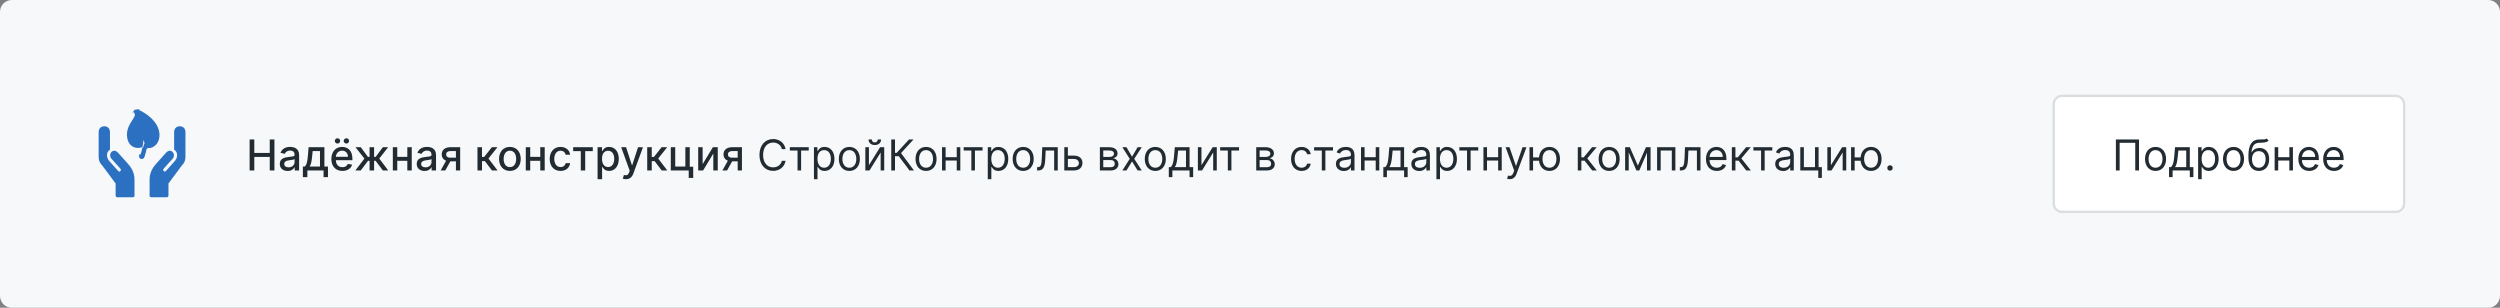 <svg width="1056" height="130" viewBox="0 0 1056 130" fill="none" xmlns="http://www.w3.org/2000/svg">
<rect x="0" y="0" width="1056" height="130" fill="#808080" stroke="none"/>
<path d="M0 5C0 2.239 2.239 0 5 0H1051C1053.76 0 1056 2.239 1056 5V125C1056 127.761 1053.76 130 1051 130H5C2.239 130 0 127.761 0 125V5Z" fill="#F6F8F9"/>
<path d="M58.12 46.73C64.88 49.883 66.443 53.816 66.776 55.88C67.152 58.236 66.321 60.017 65.493 60.824C64.655 61.644 63.771 62.058 62.865 62.058C62.604 62.058 62.359 62.023 62.132 61.965L57.161 47.48C57.144 47.355 57.159 47.227 57.206 47.11C57.253 46.992 57.329 46.889 57.428 46.81L58.12 46.73ZM58.12 46.728C58.008 46.677 57.885 46.657 57.762 46.672C57.64 46.686 57.525 46.734 57.428 46.81L58.12 46.728ZM58.12 46.728L57.908 47.181C64.528 50.271 65.977 54.069 66.282 55.957C66.635 58.165 65.848 59.779 65.144 60.465H65.143C64.371 61.222 63.606 61.557 62.865 61.557C62.646 61.557 62.428 61.527 62.217 61.469C62.891 57.284 62.289 54.271 61.109 51.189C61.055 51.041 60.971 50.904 60.863 50.789C60.755 50.673 60.625 50.58 60.48 50.516C60.336 50.452 60.179 50.417 60.021 50.414C59.863 50.412 59.706 50.441 59.559 50.5L59.552 50.503C59.261 50.63 59.03 50.865 58.908 51.158C58.786 51.452 58.783 51.781 58.898 52.077C60.023 55.017 60.532 57.717 59.761 61.741C59.299 61.88 58.841 61.999 58.406 61.999C57.27 61.999 56.339 61.632 55.641 60.994C54.941 60.354 54.445 59.413 54.241 58.219C53.713 55.125 55.065 52.975 56.241 51.127L56.263 51.092C56.647 50.488 57.029 49.886 57.295 49.302C57.568 48.704 57.744 48.072 57.656 47.414C57.65 47.375 57.654 47.335 57.669 47.298C57.682 47.261 57.706 47.229 57.736 47.203L57.428 46.81L58.12 46.728ZM58.12 46.728L57.909 47.182C57.881 47.169 57.85 47.164 57.819 47.167C57.789 47.172 57.761 47.184 57.737 47.203L57.428 46.81L58.12 46.728ZM61.559 62.302C61.515 62.285 61.472 62.266 61.429 62.247L61.324 62.202C61.233 62.252 61.138 62.299 61.041 62.343L61.559 62.302ZM61.559 62.302L61.16 61.72C61.146 61.798 61.132 61.876 61.117 61.954L61.056 62.059L61.093 62.08L61.041 62.343L61.559 62.302ZM61.559 62.302C61.295 63.611 60.957 64.905 60.545 66.175L61.559 62.302ZM61.559 62.302L60.545 66.175L61.559 62.302ZM61.041 62.343C60.784 63.586 60.46 64.814 60.069 66.022L61.041 62.343ZM61.041 62.343C60.905 62.405 60.767 62.462 60.626 62.513L61.041 62.343ZM60.069 66.022L60.626 62.512L60.069 66.022ZM60.069 66.022C60.037 66.121 59.957 66.166 59.891 66.166C59.876 66.166 59.861 66.163 59.847 66.157L59.838 66.154C59.753 66.124 59.675 66.008 59.718 65.87C60.074 64.77 60.376 63.653 60.622 62.523L60.069 66.022ZM60.069 66.022L60.622 62.522L60.069 66.022ZM60.626 62.512L60.624 62.522H60.622L60.626 62.512ZM60.626 62.512L60.622 62.522L60.626 62.512ZM60.545 66.175C60.502 66.316 60.416 66.439 60.298 66.527C60.181 66.615 60.038 66.664 59.891 66.666C59.818 66.665 59.745 66.652 59.677 66.626C59.315 66.503 59.122 66.096 59.241 65.719L60.545 66.175ZM43.261 70L43.662 69.702L43.65 69.685L43.637 69.67L43.504 69.52C43.125 69.092 42.826 68.753 42.596 68.275C42.346 67.755 42.167 67.034 42.167 65.834V55.834C42.167 55.117 42.402 54.63 42.727 54.321C43.057 54.007 43.525 53.834 44.058 53.834C44.591 53.834 45.058 54.007 45.389 54.321C45.714 54.631 45.949 55.117 45.949 55.834V62.969C45.917 62.986 45.885 63.005 45.854 63.024C45.678 63.14 45.522 63.282 45.39 63.446C45.078 63.84 44.864 64.301 44.764 64.793C44.527 65.9 44.779 67.316 46.072 68.683L49.568 72.586L49.571 72.59C49.676 72.707 49.804 72.801 49.947 72.865C50.09 72.93 50.246 72.963 50.403 72.962C50.56 72.962 50.715 72.929 50.858 72.864C51.002 72.8 51.13 72.706 51.234 72.588C51.441 72.356 51.554 72.056 51.554 71.745C51.553 71.434 51.438 71.135 51.231 70.903L47.413 66.661L47.41 66.658C46.878 66.078 46.875 65.143 47.423 64.543L47.424 64.542C47.496 64.462 47.739 64.241 48.076 64.18C48.369 64.127 48.851 64.174 49.486 64.836L53.301 69.091L53.306 69.096L53.311 69.101C54.946 70.821 56.311 72.946 56.311 75.833V82.5C56.311 82.596 56.311 82.66 56.304 82.718C56.302 82.743 56.296 82.767 56.287 82.79C56.2 82.824 56.108 82.839 56.015 82.834H49.638C49.597 82.835 49.555 82.832 49.514 82.827C49.476 82.823 49.439 82.813 49.404 82.797C49.389 82.791 49.377 82.781 49.368 82.768C49.363 82.76 49.341 82.72 49.341 82.618V77.336L49.244 77.204C48.832 76.644 47.435 74.768 46.144 73.033L44.418 70.716L43.868 69.978L43.716 69.773L43.676 69.72L43.666 69.706L43.663 69.703V69.702L43.261 70ZM74.051 62.969V55.834C74.051 55.117 74.286 54.63 74.611 54.321C74.941 54.007 75.409 53.834 75.942 53.834C76.475 53.834 76.942 54.007 77.273 54.321C77.598 54.631 77.833 55.117 77.833 55.834V65.834C77.833 67.034 77.655 67.754 77.405 68.275C77.175 68.753 76.875 69.092 76.497 69.52L76.364 69.67L76.351 69.685L76.339 69.702L76.739 70L76.339 69.702H76.338L76.335 69.706L76.325 69.72L76.285 69.773L76.133 69.978L75.583 70.716L73.857 73.033C72.822 74.422 71.788 75.812 70.757 77.203L70.66 77.336V82.617C70.66 82.72 70.638 82.76 70.632 82.768C70.624 82.781 70.612 82.791 70.598 82.796C70.563 82.812 70.525 82.822 70.487 82.826C70.446 82.831 70.404 82.834 70.363 82.833H63.986C63.893 82.838 63.801 82.823 63.714 82.79C63.705 82.767 63.699 82.743 63.697 82.718C63.69 82.646 63.687 82.573 63.689 82.5V75.833C63.689 72.946 65.054 70.82 66.689 69.101L66.695 69.096L66.7 69.091L70.515 64.836C71.15 64.174 71.632 64.127 71.925 64.18C72.262 64.24 72.505 64.46 72.581 64.543C73.126 65.143 73.123 66.078 72.593 66.659L72.591 66.661L68.77 70.904H68.768C68.561 71.136 68.447 71.436 68.447 71.746C68.447 72.057 68.561 72.356 68.768 72.588C68.872 72.706 69 72.799 69.143 72.864C69.287 72.928 69.442 72.962 69.599 72.962C69.755 72.962 69.911 72.929 70.054 72.865C70.197 72.801 70.326 72.707 70.43 72.59L70.433 72.586L73.928 68.682C75.222 67.316 75.473 65.9 75.237 64.793C75.137 64.301 74.922 63.84 74.61 63.447C74.479 63.283 74.322 63.14 74.146 63.024C74.115 63.005 74.083 62.986 74.051 62.969Z" fill="#2C70C1" stroke="#2C70C1"/>
<path d="M105.438 72H107.413V66.292H113.94V72H115.921V58.909H113.94V64.598H107.413V58.909H105.438V72ZM121.501 72.217C123.125 72.217 124.039 71.393 124.403 70.658H124.48V72H126.347V65.48C126.347 62.623 124.097 62.054 122.537 62.054C120.76 62.054 119.124 62.77 118.484 64.56L120.281 64.969C120.562 64.272 121.278 63.601 122.562 63.601C123.796 63.601 124.429 64.246 124.429 65.359V65.403C124.429 66.1 123.713 66.087 121.949 66.292C120.089 66.509 118.184 66.995 118.184 69.226C118.184 71.156 119.635 72.217 121.501 72.217ZM121.917 70.683C120.837 70.683 120.057 70.197 120.057 69.251C120.057 68.229 120.964 67.864 122.07 67.717C122.69 67.634 124.161 67.468 124.435 67.193V68.459C124.435 69.622 123.509 70.683 121.917 70.683ZM127.933 74.832H129.825V72H136.671V74.832H138.538V70.344H137.029V62.182H130.356L130.049 65.844C129.845 68.318 129.544 69.609 128.732 70.344H127.933V74.832ZM130.778 70.344C131.43 69.43 131.673 67.909 131.865 65.844L132.069 63.818H135.163V70.344H130.778ZM144.637 72.198C146.779 72.198 148.294 71.144 148.728 69.546L146.919 69.219C146.574 70.146 145.743 70.619 144.657 70.619C143.02 70.619 141.921 69.558 141.87 67.666H148.85V66.989C148.85 63.441 146.728 62.054 144.503 62.054C141.767 62.054 139.965 64.138 139.965 67.155C139.965 70.204 141.742 72.198 144.637 72.198ZM141.876 66.234C141.953 64.841 142.963 63.633 144.516 63.633C145.999 63.633 146.971 64.732 146.977 66.234H141.876ZM142.554 60.641C143.193 60.641 143.679 60.124 143.679 59.529C143.679 58.896 143.193 58.41 142.554 58.41C141.953 58.41 141.422 58.896 141.422 59.529C141.422 60.124 141.953 60.641 142.554 60.641ZM146.312 60.641C146.951 60.641 147.437 60.124 147.437 59.529C147.437 58.896 146.951 58.41 146.312 58.41C145.711 58.41 145.181 58.896 145.181 59.529C145.181 60.124 145.711 60.641 146.312 60.641ZM150.115 72H152.385L155.466 67.909H156.105V72H158.016V67.909H158.655L161.717 72H163.986L160.202 66.976L163.941 62.182H161.717L158.681 66.26H158.016V62.182H156.105V66.26H155.421L152.385 62.182H150.16L153.919 66.976L150.115 72ZM167.802 62.182H165.929V72H167.802V67.922H172.053V72H173.919V62.182H172.053V66.266H167.802V62.182ZM179.333 72.217C180.957 72.217 181.871 71.393 182.235 70.658H182.312V72H184.179V65.48C184.179 62.623 181.929 62.054 180.369 62.054C178.592 62.054 176.956 62.77 176.316 64.56L178.113 64.969C178.394 64.272 179.11 63.601 180.395 63.601C181.628 63.601 182.261 64.246 182.261 65.359V65.403C182.261 66.1 181.545 66.087 179.781 66.292C177.921 66.509 176.016 66.995 176.016 69.226C176.016 71.156 177.467 72.217 179.333 72.217ZM179.749 70.683C178.669 70.683 177.889 70.197 177.889 69.251C177.889 68.229 178.797 67.864 179.902 67.717C180.522 67.634 181.993 67.468 182.267 67.193V68.459C182.267 69.622 181.341 70.683 179.749 70.683ZM192.579 72H194.376V62.182H190.227C187.964 62.182 186.584 63.352 186.584 65.199C186.584 66.49 187.261 67.442 188.431 67.883L186.136 72H188.092L190.233 68.158H192.579V72ZM192.579 66.612H190.099C189.057 66.612 188.45 66.062 188.456 65.224C188.45 64.381 189.108 63.812 190.227 63.812H192.579V66.612ZM201.683 72H203.594V68.075H204.835L207.794 72H210.165L206.317 66.957L210.121 62.182H207.756L204.515 66.298H203.594V62.182H201.683V72ZM215.381 72.198C218.149 72.198 219.958 70.172 219.958 67.136C219.958 64.08 218.149 62.054 215.381 62.054C212.614 62.054 210.805 64.08 210.805 67.136C210.805 70.172 212.614 72.198 215.381 72.198ZM215.388 70.594C213.579 70.594 212.735 69.015 212.735 67.129C212.735 65.25 213.579 63.652 215.388 63.652C217.184 63.652 218.028 65.25 218.028 67.129C218.028 69.015 217.184 70.594 215.388 70.594ZM223.964 62.182H222.091V72H223.964V67.922H228.215V72H230.081V62.182H228.215V66.266H223.964V62.182ZM236.774 72.198C239.094 72.198 240.596 70.805 240.807 68.894H238.947C238.704 69.954 237.88 70.581 236.787 70.581C235.17 70.581 234.128 69.232 234.128 67.091C234.128 64.988 235.189 63.665 236.787 63.665C238.001 63.665 238.743 64.432 238.947 65.352H240.807C240.603 63.371 238.986 62.054 236.755 62.054C233.987 62.054 232.197 64.138 232.197 67.136C232.197 70.095 233.923 72.198 236.774 72.198ZM242.108 63.831H245.323V72H247.19V63.831H250.392V62.182H242.108V63.831ZM252.414 75.682H254.325V70.472H254.44C254.785 71.099 255.488 72.192 257.278 72.192C259.656 72.192 261.382 70.287 261.382 67.11C261.382 63.927 259.63 62.054 257.259 62.054C255.437 62.054 254.779 63.166 254.44 63.773H254.28V62.182H252.414V75.682ZM254.287 67.091C254.287 65.039 255.181 63.678 256.85 63.678C258.582 63.678 259.451 65.141 259.451 67.091C259.451 69.06 258.556 70.562 256.85 70.562C255.207 70.562 254.287 69.156 254.287 67.091ZM264.38 75.682C265.958 75.682 266.956 74.857 267.525 73.31L271.583 62.201L269.519 62.182L267.032 69.801H266.93L264.444 62.182H262.398L265.99 72.128L265.754 72.78C265.268 74.084 264.584 74.192 263.536 73.905L263.076 75.471C263.306 75.573 263.804 75.682 264.38 75.682ZM273.384 72H275.296V68.075H276.536L279.495 72H281.867L278.019 66.957L281.822 62.182H279.457L276.216 66.298H275.296V62.182H273.384V72ZM291.354 62.182H289.494V70.351H285.218V62.182H283.345V72H290.913V75.164H292.805V70.434H291.354V62.182ZM296.79 69.322V62.182H294.918V72H296.995L301.303 64.854V72H303.176V62.182H301.118L296.79 69.322ZM311.601 72H313.397V62.182H309.249C306.986 62.182 305.605 63.352 305.605 65.199C305.605 66.49 306.283 67.442 307.452 67.883L305.158 72H307.114L309.255 68.158H311.601V72ZM311.601 66.612H309.121C308.079 66.612 307.472 66.062 307.478 65.224C307.472 64.381 308.13 63.812 309.249 63.812H311.601V66.612ZM331.838 63C331.352 60.315 329.205 58.73 326.571 58.73C323.222 58.73 320.793 61.312 320.793 65.454C320.793 69.597 323.222 72.179 326.571 72.179C329.205 72.179 331.352 70.594 331.838 67.909H330.253C329.869 69.724 328.31 70.696 326.571 70.696C324.193 70.696 322.327 68.855 322.327 65.454C322.327 62.054 324.193 60.213 326.571 60.213C328.31 60.213 329.869 61.185 330.253 63H331.838ZM333.633 63.588H336.88V72H338.388V63.588H341.61V62.182H333.633V63.588ZM343.81 75.682H345.319V70.492H345.447C345.779 71.028 346.418 72.204 348.31 72.204C350.765 72.204 352.478 70.236 352.478 67.117C352.478 64.023 350.765 62.054 348.285 62.054C346.367 62.054 345.779 63.23 345.447 63.742H345.268V62.182H343.81V75.682ZM345.293 67.091C345.293 64.892 346.265 63.409 348.106 63.409C350.023 63.409 350.969 65.02 350.969 67.091C350.969 69.188 349.998 70.849 348.106 70.849C346.29 70.849 345.293 69.315 345.293 67.091ZM358.768 72.204C361.427 72.204 363.217 70.185 363.217 67.142C363.217 64.074 361.427 62.054 358.768 62.054C356.109 62.054 354.319 64.074 354.319 67.142C354.319 70.185 356.109 72.204 358.768 72.204ZM358.768 70.849C356.748 70.849 355.827 69.111 355.827 67.142C355.827 65.173 356.748 63.409 358.768 63.409C360.788 63.409 361.708 65.173 361.708 67.142C361.708 69.111 360.788 70.849 358.768 70.849ZM367.028 69.776V62.182H365.519V72H367.284L371.988 64.406V72H373.497V62.182H371.758L367.028 69.776ZM370.761 58.909C370.761 59.574 370.403 60.162 369.508 60.162C368.613 60.162 368.281 59.574 368.281 58.909H366.874C366.874 60.29 367.897 61.261 369.508 61.261C371.144 61.261 372.167 60.29 372.167 58.909H370.761ZM384.16 72H386.052L380.581 64.662L385.873 58.909H383.981L378.74 64.585H378.049V58.909H376.464V72H378.049V65.992H379.66L384.16 72ZM391.164 72.204C393.823 72.204 395.613 70.185 395.613 67.142C395.613 64.074 393.823 62.054 391.164 62.054C388.505 62.054 386.715 64.074 386.715 67.142C386.715 70.185 388.505 72.204 391.164 72.204ZM391.164 70.849C389.144 70.849 388.224 69.111 388.224 67.142C388.224 65.173 389.144 63.409 391.164 63.409C393.184 63.409 394.105 65.173 394.105 67.142C394.105 69.111 393.184 70.849 391.164 70.849ZM399.424 62.182H397.916V72H399.424V67.807H404.129V72H405.637V62.182H404.129V66.401H399.424V62.182ZM407.056 63.588H410.304V72H411.812V63.588H415.034V62.182H407.056V63.588ZM417.234 75.682H418.743V70.492H418.871C419.203 71.028 419.842 72.204 421.734 72.204C424.189 72.204 425.902 70.236 425.902 67.117C425.902 64.023 424.189 62.054 421.709 62.054C419.791 62.054 419.203 63.23 418.871 63.742H418.692V62.182H417.234V75.682ZM418.717 67.091C418.717 64.892 419.689 63.409 421.53 63.409C423.447 63.409 424.393 65.02 424.393 67.091C424.393 69.188 423.422 70.849 421.53 70.849C419.714 70.849 418.717 69.315 418.717 67.091ZM432.192 72.204C434.851 72.204 436.64 70.185 436.64 67.142C436.64 64.074 434.851 62.054 432.192 62.054C429.532 62.054 427.743 64.074 427.743 67.142C427.743 70.185 429.532 72.204 432.192 72.204ZM432.192 70.849C430.172 70.849 429.251 69.111 429.251 67.142C429.251 65.173 430.172 63.409 432.192 63.409C434.211 63.409 435.132 65.173 435.132 67.142C435.132 69.111 434.211 70.849 432.192 70.849ZM438.074 72H438.585C440.759 72 441.385 70.312 441.526 67.091L441.679 63.588H445.284V72H446.793V62.182H440.247L440.068 66.528C439.94 69.827 439.608 70.594 438.432 70.594H438.074V72ZM451.069 65.736V62.182H449.56V72H453.677C455.978 72 457.231 70.594 457.231 68.829C457.231 67.04 455.978 65.736 453.677 65.736H451.069ZM451.069 67.142H453.677C454.872 67.142 455.722 67.871 455.722 68.906C455.722 69.897 454.872 70.594 453.677 70.594H451.069V67.142ZM464.59 72H469.218C471.212 72 472.414 70.875 472.414 69.367C472.414 67.826 471.244 66.995 470.164 66.835C471.269 66.605 472.056 65.985 472.056 64.79C472.056 63.224 470.713 62.182 468.604 62.182H464.59V72ZM466.021 70.619V67.602H469.218C470.253 67.602 470.879 68.222 470.879 69.239C470.879 70.095 470.253 70.619 469.218 70.619H466.021ZM466.021 66.298V63.562H468.604C469.812 63.562 470.547 64.067 470.547 64.892C470.547 65.768 469.812 66.298 468.604 66.298H466.021ZM475.822 62.182H474.083L477.203 67.091L474.083 72H475.822L478.174 68.19L480.527 72H482.265L479.095 67.091L482.265 62.182H480.527L478.174 66.196L475.822 62.182ZM488.002 72.204C490.661 72.204 492.451 70.185 492.451 67.142C492.451 64.074 490.661 62.054 488.002 62.054C485.343 62.054 483.553 64.074 483.553 67.142C483.553 70.185 485.343 72.204 488.002 72.204ZM488.002 70.849C485.982 70.849 485.062 69.111 485.062 67.142C485.062 65.173 485.982 63.409 488.002 63.409C490.022 63.409 490.942 65.173 490.942 67.142C490.942 69.111 490.022 70.849 488.002 70.849ZM493.705 74.812H495.214V72H502.475V74.812H503.984V70.594H502.475V62.182H496.237L495.904 66.068C495.668 68.817 495.316 69.763 494.524 70.594H493.705V74.812ZM496.237 70.594C496.927 69.686 497.176 68.12 497.387 66.068L497.643 63.588H500.967V70.594H496.237ZM507.495 69.776V62.182H505.986V72H507.75L512.455 64.406V72H513.963V62.182H512.225L507.495 69.776ZM515.39 63.588H518.638V72H520.146V63.588H523.368V62.182H515.39V63.588ZM530.631 72H535.259C537.253 72 538.455 70.875 538.455 69.367C538.455 67.826 537.285 66.995 536.205 66.835C537.31 66.605 538.097 65.985 538.097 64.79C538.097 63.224 536.754 62.182 534.645 62.182H530.631V72ZM532.062 70.619V67.602H535.259C536.294 67.602 536.92 68.222 536.92 69.239C536.92 70.095 536.294 70.619 535.259 70.619H532.062ZM532.062 66.298V63.562H534.645C535.853 63.562 536.588 64.067 536.588 64.892C536.588 65.768 535.853 66.298 534.645 66.298H532.062ZM549.789 72.204C551.963 72.204 553.394 70.875 553.65 69.136H552.142C551.86 70.21 550.965 70.849 549.789 70.849C547.999 70.849 546.849 69.367 546.849 67.091C546.849 64.867 548.025 63.409 549.789 63.409C551.119 63.409 551.911 64.227 552.142 65.122H553.65C553.394 63.281 551.835 62.054 549.764 62.054C547.105 62.054 545.34 64.151 545.34 67.142C545.34 70.082 547.028 72.204 549.789 72.204ZM555.082 63.588H558.329V72H559.838V63.588H563.059V62.182H555.082V63.588ZM567.639 72.23C569.352 72.23 570.247 71.31 570.554 70.671H570.631V72H572.139V65.531C572.139 62.412 569.761 62.054 568.508 62.054C567.025 62.054 565.338 62.565 564.571 64.355L566.003 64.867C566.335 64.151 567.121 63.383 568.559 63.383C569.947 63.383 570.631 64.119 570.631 65.378V65.429C570.631 66.158 569.889 66.094 568.099 66.324C566.278 66.56 564.29 66.963 564.29 69.213C564.29 71.131 565.773 72.23 567.639 72.23ZM567.869 70.875C566.667 70.875 565.798 70.338 565.798 69.29C565.798 68.139 566.846 67.781 568.023 67.628C568.662 67.551 570.375 67.372 570.631 67.065V68.446C570.631 69.673 569.659 70.875 567.869 70.875ZM576.401 62.182H574.892V72H576.401V67.807H581.105V72H582.614V62.182H581.105V66.401H576.401V62.182ZM584.321 74.812H585.829V72H593.091V74.812H594.599V70.594H593.091V62.182H586.852L586.52 66.068C586.283 68.817 585.931 69.763 585.139 70.594H584.321V74.812ZM586.852 70.594C587.542 69.686 587.792 68.12 588.002 66.068L588.258 63.588H591.582V70.594H586.852ZM599.491 72.23C601.204 72.23 602.099 71.31 602.405 70.671H602.482V72H603.991V65.531C603.991 62.412 601.613 62.054 600.36 62.054C598.877 62.054 597.189 62.565 596.422 64.355L597.854 64.867C598.187 64.151 598.973 63.383 600.411 63.383C601.798 63.383 602.482 64.119 602.482 65.378V65.429C602.482 66.158 601.741 66.094 599.951 66.324C598.129 66.56 596.141 66.963 596.141 69.213C596.141 71.131 597.624 72.23 599.491 72.23ZM599.721 70.875C598.519 70.875 597.65 70.338 597.65 69.29C597.65 68.139 598.698 67.781 599.874 67.628C600.513 67.551 602.226 67.372 602.482 67.065V68.446C602.482 69.673 601.51 70.875 599.721 70.875ZM606.744 75.682H608.252V70.492H608.38C608.713 71.028 609.352 72.204 611.244 72.204C613.699 72.204 615.412 70.236 615.412 67.117C615.412 64.023 613.699 62.054 611.218 62.054C609.301 62.054 608.713 63.23 608.38 63.742H608.201V62.182H606.744V75.682ZM608.227 67.091C608.227 64.892 609.199 63.409 611.039 63.409C612.957 63.409 613.903 65.02 613.903 67.091C613.903 69.188 612.931 70.849 611.039 70.849C609.224 70.849 608.227 69.315 608.227 67.091ZM616.43 63.588H619.677V72H621.185V63.588H624.407V62.182H616.43V63.588ZM628.116 62.182H626.607V72H628.116V67.807H632.82V72H634.329V62.182H632.82V66.401H628.116V62.182ZM637.704 75.682C639.065 75.682 640.024 74.96 640.593 73.432L644.773 62.207L643.124 62.182L640.414 70.006H640.312L637.602 62.182H635.965L639.596 72.051L639.315 72.818C638.765 74.314 638.087 74.454 636.988 74.173L636.604 75.503C636.758 75.579 637.192 75.682 637.704 75.682ZM647.562 62.182H646.053V72H647.562V67.883H650.08C650.349 70.511 652.056 72.204 654.491 72.204C657.15 72.204 658.94 70.185 658.94 67.142C658.94 64.074 657.15 62.054 654.491 62.054C652.03 62.054 650.311 63.786 650.074 66.477H647.562V62.182ZM654.491 70.849C652.471 70.849 651.551 69.111 651.551 67.142C651.551 65.173 652.471 63.409 654.491 63.409C656.511 63.409 657.431 65.173 657.431 67.142C657.431 69.111 656.511 70.849 654.491 70.849ZM666.457 72H667.965V67.858H669.32L672.542 72H674.485L670.471 66.912L674.434 62.182H672.491L668.963 66.452H667.965V62.182H666.457V72ZM679.709 72.204C682.368 72.204 684.158 70.185 684.158 67.142C684.158 64.074 682.368 62.054 679.709 62.054C677.05 62.054 675.26 64.074 675.26 67.142C675.26 70.185 677.05 72.204 679.709 72.204ZM679.709 70.849C677.689 70.849 676.769 69.111 676.769 67.142C676.769 65.173 677.689 63.409 679.709 63.409C681.729 63.409 682.65 65.173 682.65 67.142C682.65 69.111 681.729 70.849 679.709 70.849ZM691.83 69.954L688.455 62.182H686.461V72H687.969V64.349L691.216 72H692.444L695.691 64.489V72H697.199V62.182H695.256L691.83 69.954ZM699.961 72H701.469V63.588H706.174V72H707.682V62.182H699.961V72ZM709.568 72H710.079C712.253 72 712.879 70.312 713.02 67.091L713.173 63.588H716.778V72H718.287V62.182H711.741L711.562 66.528C711.434 69.827 711.102 70.594 709.926 70.594H709.568V72ZM725.171 72.204C727.165 72.204 728.623 71.207 729.083 69.724L727.626 69.315C727.242 70.338 726.354 70.849 725.171 70.849C723.4 70.849 722.18 69.705 722.109 67.602H729.236V66.963C729.236 63.307 727.063 62.054 725.018 62.054C722.358 62.054 720.594 64.151 720.594 67.168C720.594 70.185 722.333 72.204 725.171 72.204ZM722.109 66.298C722.211 64.771 723.292 63.409 725.018 63.409C726.654 63.409 727.702 64.636 727.702 66.298H722.109ZM731.531 72H733.04V67.858H734.395L737.616 72H739.559L735.545 66.912L739.508 62.182H737.565L734.037 66.452H733.04V62.182H731.531V72ZM740.637 63.588H743.884V72H745.392V63.588H748.614V62.182H740.637V63.588ZM753.194 72.23C754.907 72.23 755.802 71.31 756.108 70.671H756.185V72H757.694V65.531C757.694 62.412 755.316 62.054 754.063 62.054C752.58 62.054 750.893 62.565 750.126 64.355L751.557 64.867C751.89 64.151 752.676 63.383 754.114 63.383C755.501 63.383 756.185 64.119 756.185 65.378V65.429C756.185 66.158 755.444 66.094 753.654 66.324C751.832 66.56 749.844 66.963 749.844 69.213C749.844 71.131 751.327 72.23 753.194 72.23ZM753.424 70.875C752.222 70.875 751.353 70.338 751.353 69.29C751.353 68.139 752.401 67.781 753.577 67.628C754.216 67.551 755.93 67.372 756.185 67.065V68.446C756.185 69.673 755.214 70.875 753.424 70.875ZM768.169 62.182H766.66V70.594H761.956V62.182H760.447V72H768.041V75.171H769.549V70.594H768.169V62.182ZM773.381 69.776V62.182H771.873V72H773.637L778.342 64.406V72H779.85V62.182H778.112L773.381 69.776ZM783.406 62.182H781.897V72H783.406V67.883H785.924C786.193 70.511 787.899 72.204 790.335 72.204C792.994 72.204 794.784 70.185 794.784 67.142C794.784 64.074 792.994 62.054 790.335 62.054C787.874 62.054 786.154 63.786 785.918 66.477H783.406V62.182ZM790.335 70.849C788.315 70.849 787.394 69.111 787.394 67.142C787.394 65.173 788.315 63.409 790.335 63.409C792.355 63.409 793.275 65.173 793.275 67.142C793.275 69.111 792.355 70.849 790.335 70.849ZM798.338 72.102C798.97 72.102 799.488 71.585 799.488 70.952C799.488 70.319 798.97 69.801 798.338 69.801C797.705 69.801 797.187 70.319 797.187 70.952C797.187 71.585 797.705 72.102 798.338 72.102Z" fill="#212B31"/>
<path d="M867.5 44C867.5 42.067 869.067 40.5 871 40.5H1012C1013.93 40.5 1015.5 42.067 1015.5 44V86C1015.5 87.933 1013.93 89.5 1012 89.5H871C869.067 89.5 867.5 87.933 867.5 86V44Z" fill="white"/>
<path d="M903.518 58.909H893.751V72H895.337V60.315H901.933V72H903.518V58.909ZM910.5 72.204C913.159 72.204 914.949 70.185 914.949 67.142C914.949 64.074 913.159 62.054 910.5 62.054C907.841 62.054 906.051 64.074 906.051 67.142C906.051 70.185 907.841 72.204 910.5 72.204ZM910.5 70.849C908.48 70.849 907.56 69.111 907.56 67.142C907.56 65.173 908.48 63.409 910.5 63.409C912.52 63.409 913.441 65.173 913.441 67.142C913.441 69.111 912.52 70.849 910.5 70.849ZM916.203 74.812H917.712V72H924.973V74.812H926.482V70.594H924.973V62.182H918.735L918.402 66.068C918.166 68.817 917.814 69.763 917.022 70.594H916.203V74.812ZM918.735 70.594C919.425 69.686 919.674 68.12 919.885 66.068L920.141 63.588H923.465V70.594H918.735ZM928.484 75.682H929.993V70.492H930.121C930.453 71.028 931.092 72.204 932.984 72.204C935.439 72.204 937.152 70.236 937.152 67.117C937.152 64.023 935.439 62.054 932.959 62.054C931.041 62.054 930.453 63.23 930.121 63.742H929.942V62.182H928.484V75.682ZM929.967 67.091C929.967 64.892 930.939 63.409 932.78 63.409C934.697 63.409 935.643 65.02 935.643 67.091C935.643 69.188 934.672 70.849 932.78 70.849C930.964 70.849 929.967 69.315 929.967 67.091ZM943.442 72.204C946.101 72.204 947.89 70.185 947.89 67.142C947.89 64.074 946.101 62.054 943.442 62.054C940.782 62.054 938.993 64.074 938.993 67.142C938.993 70.185 940.782 72.204 943.442 72.204ZM943.442 70.849C941.422 70.849 940.501 69.111 940.501 67.142C940.501 65.173 941.422 63.409 943.442 63.409C945.461 63.409 946.382 65.173 946.382 67.142C946.382 69.111 945.461 70.849 943.442 70.849ZM957.48 58.5C957.001 58.903 956.285 58.903 955.281 58.896C954.955 58.896 954.597 58.896 954.207 58.909C951.216 58.986 949.733 61.261 949.733 65.633V66.682C949.733 70.312 951.497 72.204 954.131 72.204C956.758 72.204 958.503 70.3 958.503 67.219C958.503 64.125 956.732 62.489 954.438 62.489C953.089 62.489 951.83 63.051 951.165 64.278H951.037C951.241 61.747 952.188 60.392 954.233 60.315C956.048 60.239 957.352 60.29 958.247 59.42L957.48 58.5ZM954.131 70.849C952.341 70.849 951.241 69.418 951.241 67.219C951.273 65.071 952.354 63.844 954.105 63.844C955.901 63.844 956.994 65.071 956.994 67.219C956.994 69.43 955.908 70.849 954.131 70.849ZM962.319 62.182H960.81V72H962.319V67.807H967.023V72H968.532V62.182H967.023V66.401H962.319V62.182ZM975.403 72.204C977.398 72.204 978.855 71.207 979.315 69.724L977.858 69.315C977.474 70.338 976.586 70.849 975.403 70.849C973.633 70.849 972.412 69.705 972.342 67.602H979.469V66.963C979.469 63.307 977.295 62.054 975.25 62.054C972.591 62.054 970.827 64.151 970.827 67.168C970.827 70.185 972.565 72.204 975.403 72.204ZM972.342 66.298C972.444 64.771 973.524 63.409 975.25 63.409C976.886 63.409 977.935 64.636 977.935 66.298H972.342ZM985.88 72.204C987.874 72.204 989.332 71.207 989.792 69.724L988.335 69.315C987.951 70.338 987.062 70.849 985.88 70.849C984.109 70.849 982.888 69.705 982.818 67.602H989.945V66.963C989.945 63.307 987.772 62.054 985.727 62.054C983.067 62.054 981.303 64.151 981.303 67.168C981.303 70.185 983.042 72.204 985.88 72.204ZM982.818 66.298C982.92 64.771 984.001 63.409 985.727 63.409C987.363 63.409 988.411 64.636 988.411 66.298H982.818Z" fill="#212B31"/>
<path d="M867.5 44C867.5 42.067 869.067 40.5 871 40.5H1012C1013.93 40.5 1015.5 42.067 1015.5 44V86C1015.5 87.933 1013.93 89.5 1012 89.5H871C869.067 89.5 867.5 87.933 867.5 86V44Z" stroke="#DADEDF"/>
</svg>

